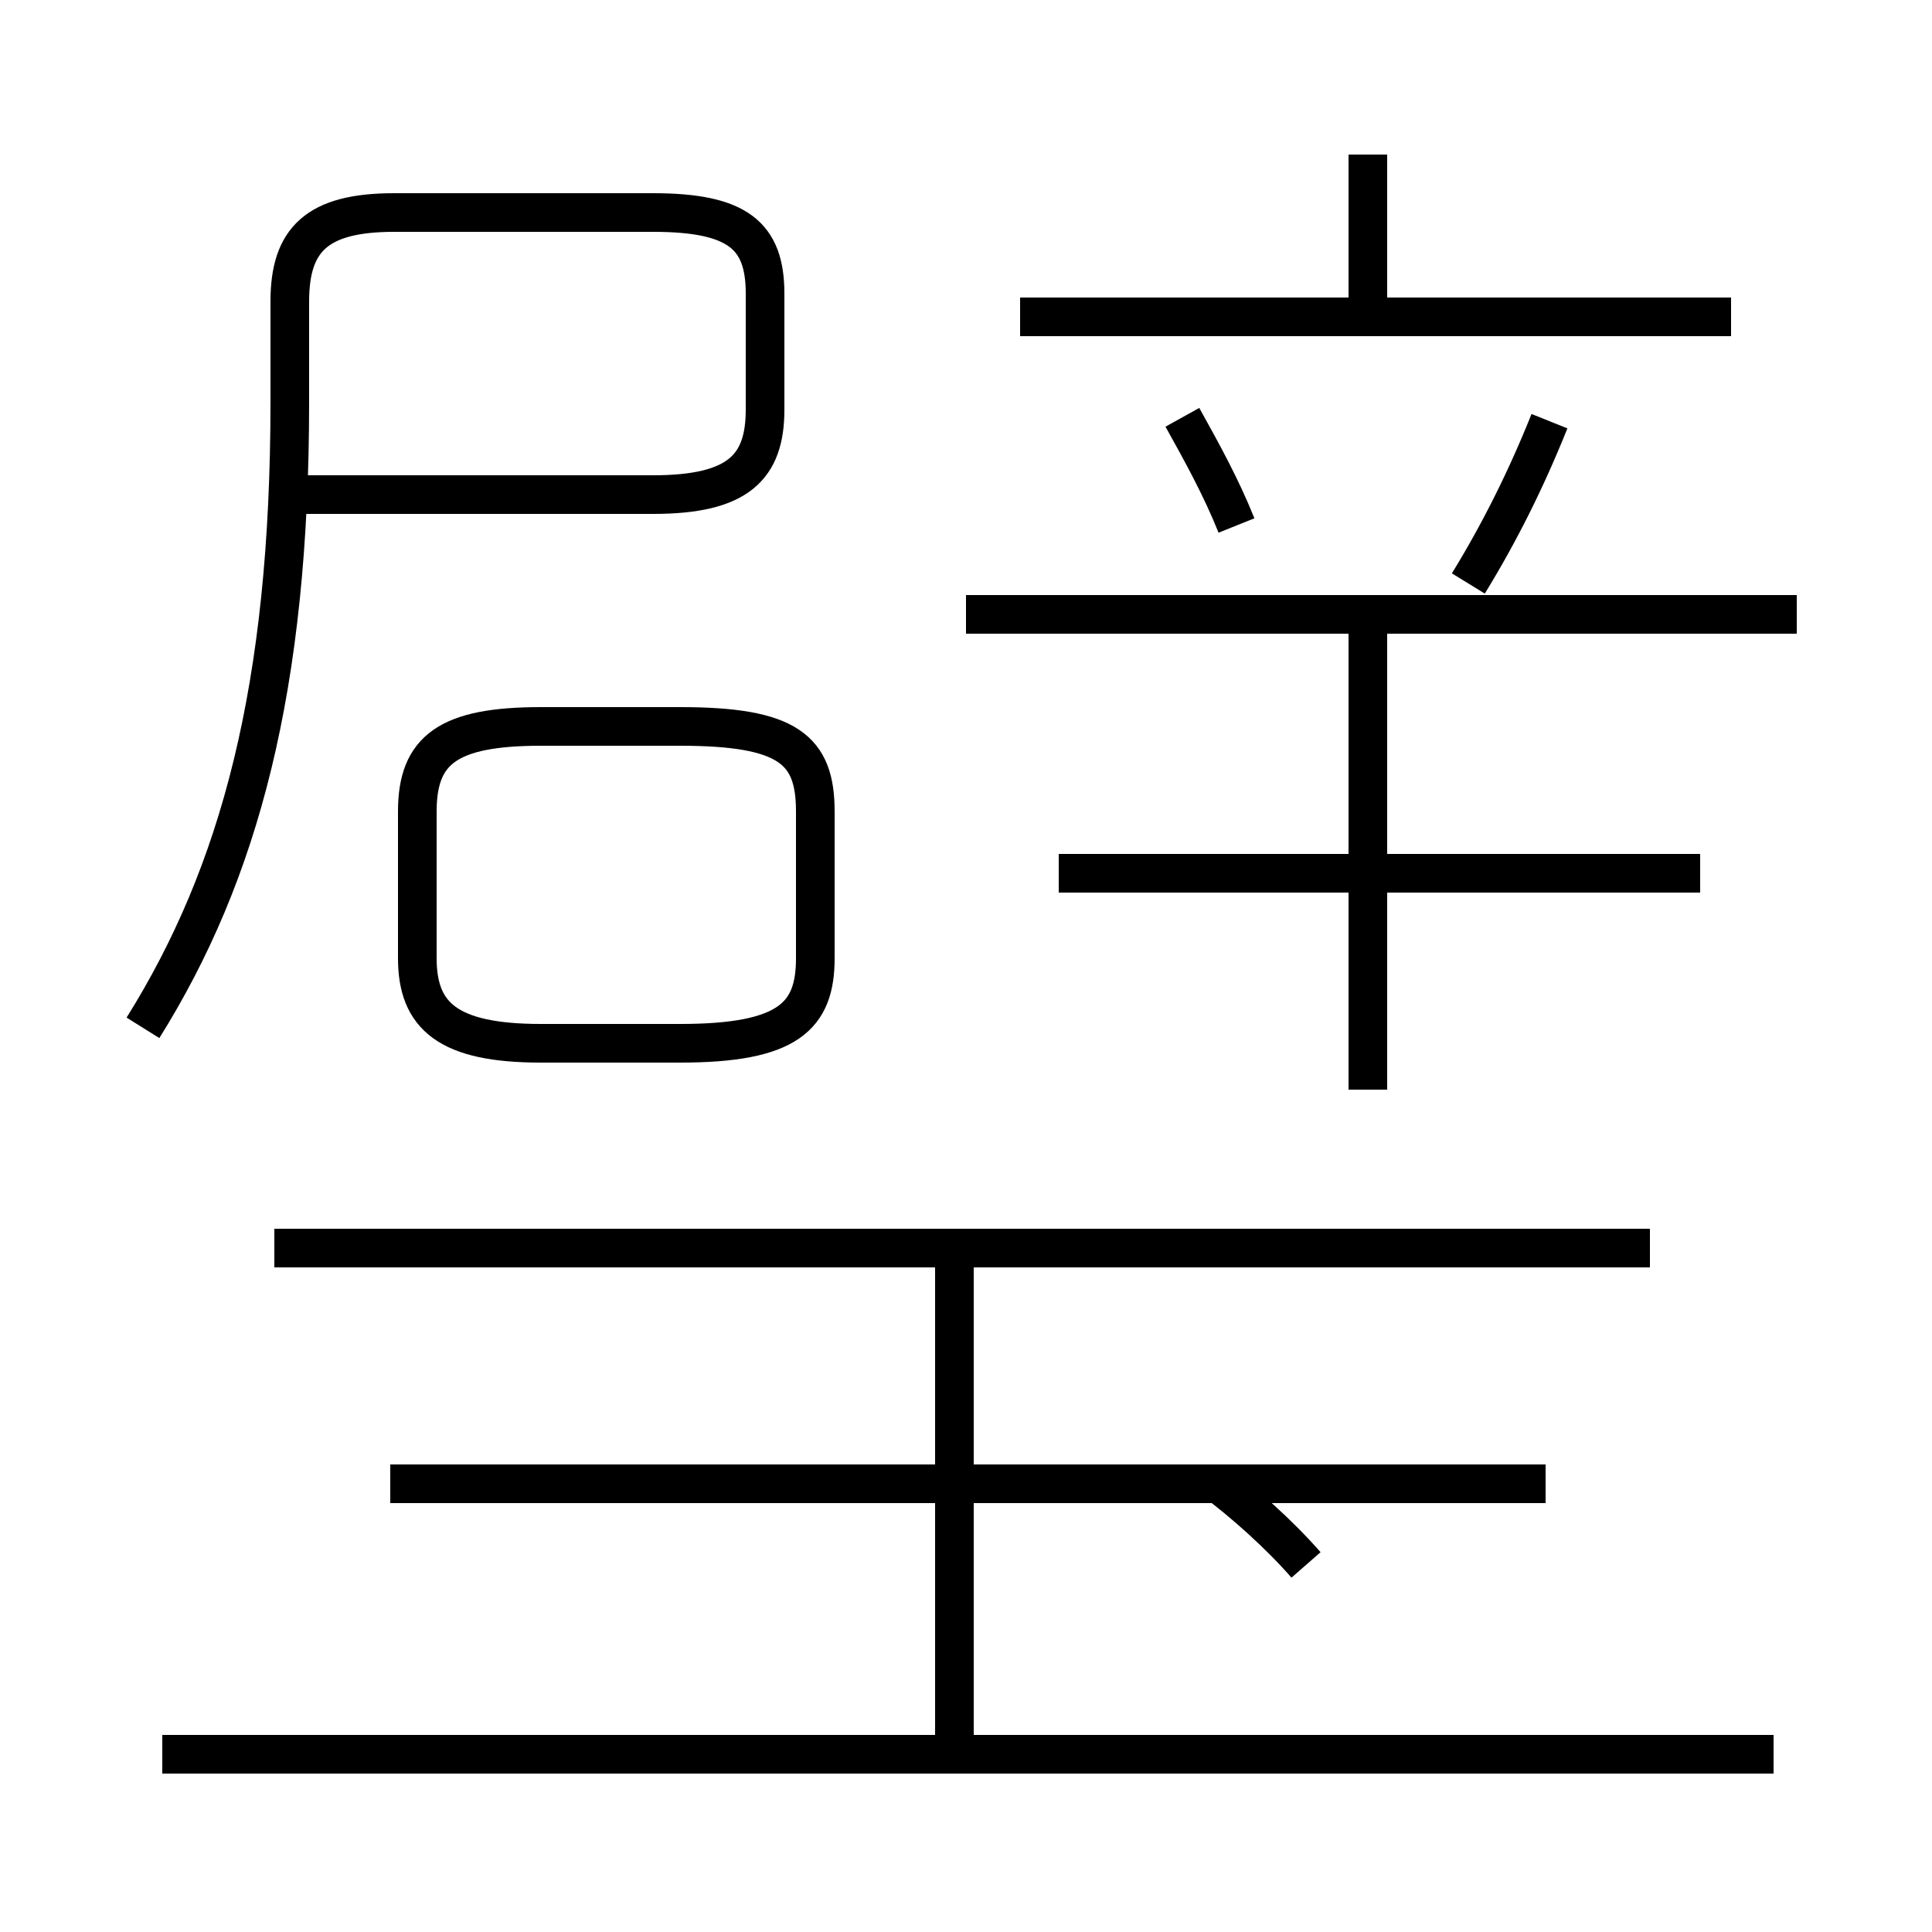 <?xml version='1.0' encoding='utf8'?>
<svg viewBox="0.0 -6.0 50.0 50.0" version="1.1" xmlns="http://www.w3.org/2000/svg">
<rect x="0.0" y="-6.0" width="50.0" height="50.0" fill="#808080" stroke="none"/>
<rect x="-1000" y="-1000" width="2000" height="2000" stroke="white" fill="white"/>
<g style="fill:white;stroke:#000000;  stroke-width:1">
<path d="M 3.7 -17.4 C 6.2 -21.4 7.5 -26.2 7.5 -33.6 L 7.5 -36.2 C 7.5 -37.8 8.2 -38.5 10.2 -38.5 L 16.9 -38.5 C 19.1 -38.5 19.8 -37.9 19.8 -36.4 L 19.8 -33.4 C 19.8 -31.9 19.1 -31.2 16.9 -31.2 L 7.5 -31.2 M 45.9 1.4 L 4.2 1.4 M 24.7 1.1 L 24.7 -11.2 M 33.8 -3.5 C 33.1 -4.3 32.2 -5.1 31.4 -5.7 M 40.0 -5.6 L 10.1 -5.6 M 42.7 -11.7 L 7.1 -11.7 M 14.0 -17.0 L 17.6 -17.0 C 20.4 -17.0 21.1 -17.7 21.1 -19.2 L 21.1 -23.0 C 21.1 -24.6 20.4 -25.2 17.6 -25.2 L 14.0 -25.2 C 11.6 -25.2 10.8 -24.6 10.8 -23.0 L 10.8 -19.2 C 10.8 -17.7 11.6 -17.0 14.0 -17.0 Z M 35.4 -15.8 L 35.4 -27.9 M 44.0 -21.4 L 27.4 -21.4 M 32.0 -30.4 C 31.6 -31.4 31.1 -32.3 30.6 -33.2 M 46.5 -28.1 L 25.0 -28.1 M 38.0 -28.9 C 38.8 -30.2 39.5 -31.6 40.1 -33.1 M 44.8 -35.8 L 26.4 -35.8 M 35.4 -36.0 L 35.4 -40.0" transform="translate(0.0, 38.0)" />
</g>
</svg>